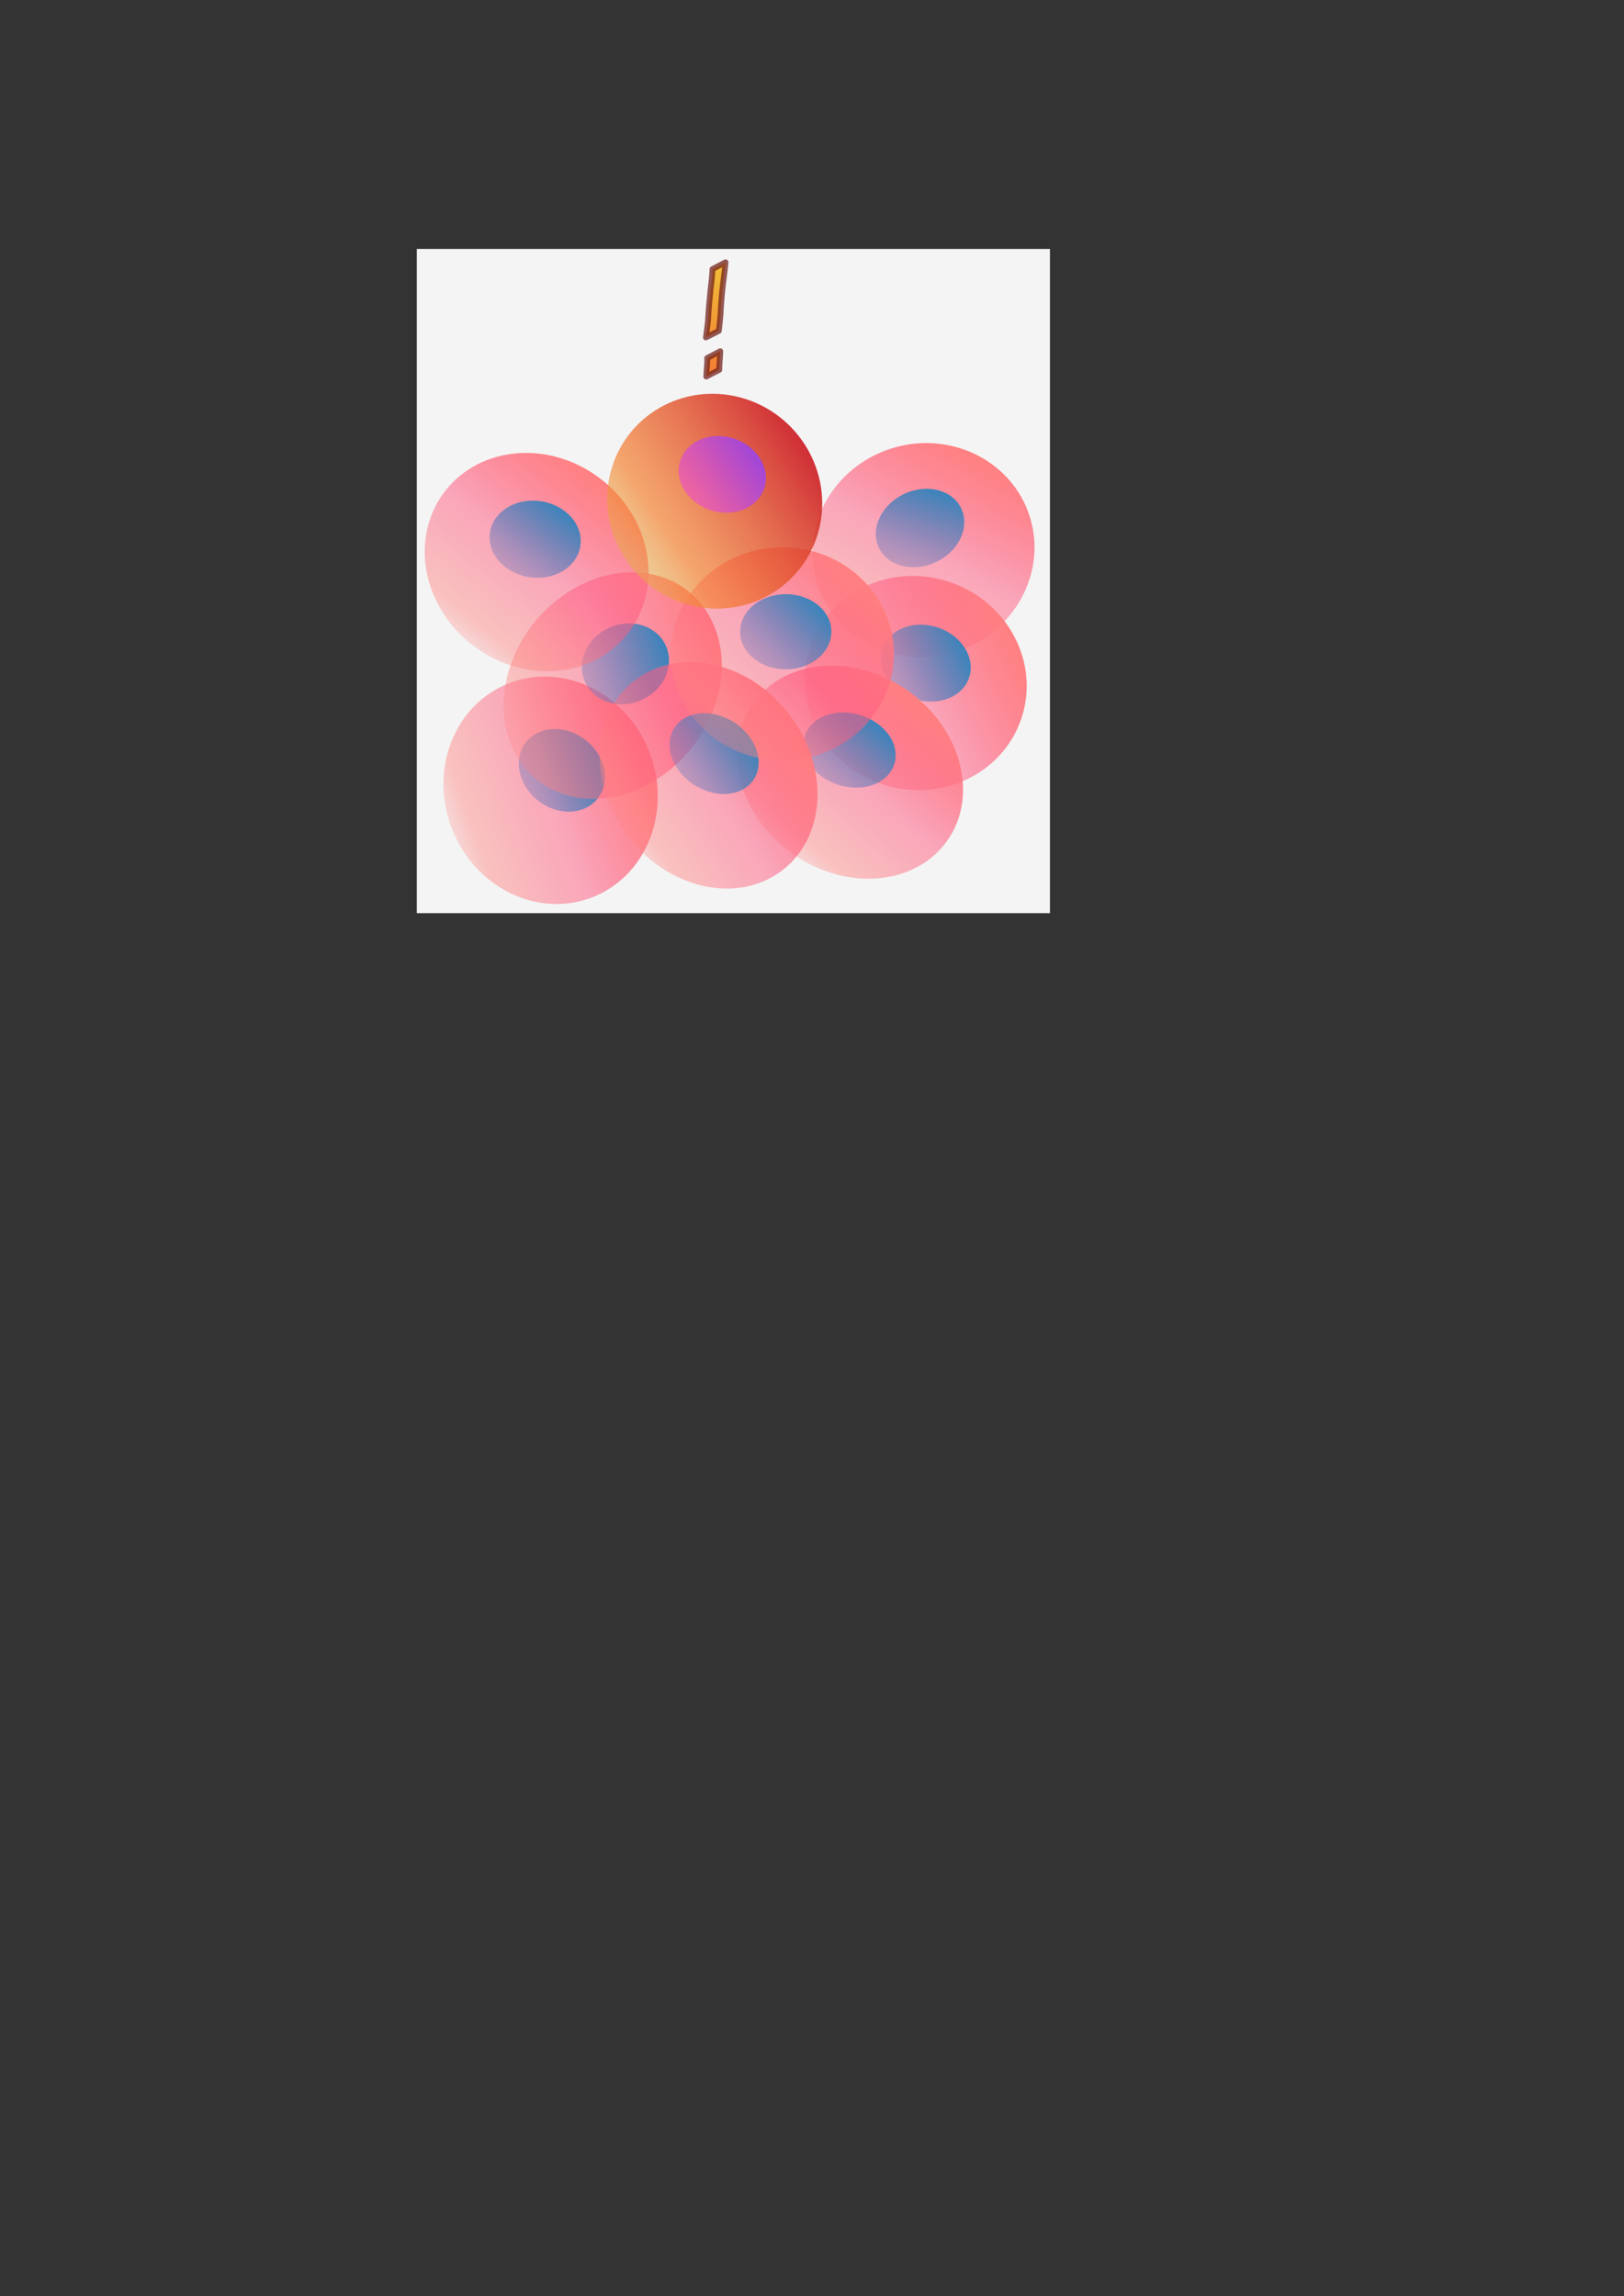 <?xml version="1.0" encoding="UTF-8" standalone="no"?>
<!-- Created with Inkscape (http://www.inkscape.org/) -->

<svg
   xmlns:dc="http://purl.org/dc/elements/1.1/"
   xmlns:cc="http://creativecommons.org/ns#"
   xmlns:rdf="http://www.w3.org/1999/02/22-rdf-syntax-ns#"
   xmlns:svg="http://www.w3.org/2000/svg"
   xmlns="http://www.w3.org/2000/svg"
   xmlns:xlink="http://www.w3.org/1999/xlink"
   xmlns:sodipodi="http://sodipodi.sourceforge.net/DTD/sodipodi-0.dtd"
   xmlns:inkscape="http://www.inkscape.org/namespaces/inkscape"
   width="841mm"
   height="1189mm"
   viewBox="0 0 841 1189"
   version="1.1"
   id="svg8"
   inkscape:version="0.92.3 (2405546, 2018-03-11)"
   sodipodi:docname="cells.svg">
  <rect x="0" y="0" width="841" height="1189" fill="#333333" stroke="none"/>
  <defs
     id="defs2">
    <linearGradient
       inkscape:collect="always"
       id="linearGradient1169">
      <stop
         style="stop-color:#f1bf38;stop-opacity:1;"
         offset="0"
         id="stop1165" />
      <stop
         style="stop-color:#f17b33;stop-opacity:1"
         offset="1"
         id="stop1167" />
    </linearGradient>
    <linearGradient
       id="linearGradient1059"
       inkscape:collect="always">
      <stop
         id="stop1055"
         offset="0"
         style="stop-color:#a447d6;stop-opacity:1" />
      <stop
         id="stop1057"
         offset="1"
         style="stop-color:#eb58b8;stop-opacity:0.761" />
    </linearGradient>
    <linearGradient
       id="linearGradient1053"
       inkscape:collect="always">
      <stop
         id="stop1045"
         offset="0"
         style="stop-color:#ca1e30;stop-opacity:1" />
      <stop
         style="stop-color:#f57d29;stop-opacity:0.659"
         offset="0.577"
         id="stop1047" />
      <stop
         id="stop1049"
         offset="0.754"
         style="stop-color:#e3b544;stop-opacity:0.459" />
      <stop
         id="stop1051"
         offset="1"
         style="stop-color:#33e81f;stop-opacity:0" />
    </linearGradient>
    <linearGradient
       inkscape:collect="always"
       id="linearGradient841">
      <stop
         style="stop-color:#3f84bb;stop-opacity:1;"
         offset="0"
         id="stop837" />
      <stop
         style="stop-color:#7378bb;stop-opacity:0.408"
         offset="1"
         id="stop839" />
    </linearGradient>
    <linearGradient
       inkscape:collect="always"
       id="linearGradient827">
      <stop
         style="stop-color:#ff8080;stop-opacity:1;"
         offset="0"
         id="stop823" />
      <stop
         id="stop831"
         offset="0.431"
         style="stop-color:#ff5880;stop-opacity:0.51" />
      <stop
         style="stop-color:#ff8480;stop-opacity:0.459"
         offset="0.797"
         id="stop833" />
      <stop
         style="stop-color:#ff8080;stop-opacity:0;"
         offset="1"
         id="stop825" />
    </linearGradient>
    <linearGradient
       inkscape:collect="always"
       xlink:href="#linearGradient827"
       id="linearGradient829"
       x1="228.35"
       y1="-685.349"
       x2="135.404"
       y2="-596.348"
       gradientUnits="userSpaceOnUse"
       gradientTransform="translate(453.447,212.749)" />
    <linearGradient
       inkscape:collect="always"
       xlink:href="#linearGradient841"
       id="linearGradient843"
       x1="229.755"
       y1="-672.32"
       x2="200.004"
       y2="-643.594"
       gradientUnits="userSpaceOnUse"
       gradientTransform="translate(484.379,309.041)" />
    <linearGradient
       gradientTransform="translate(69.003,-11.015)"
       inkscape:collect="always"
       xlink:href="#linearGradient841"
       id="linearGradient843-3"
       x1="229.755"
       y1="-672.32"
       x2="200.004"
       y2="-643.594"
       gradientUnits="userSpaceOnUse" />
    <linearGradient
       inkscape:collect="always"
       xlink:href="#linearGradient827"
       id="linearGradient829-5"
       x1="228.35"
       y1="-685.349"
       x2="135.404"
       y2="-596.348"
       gradientUnits="userSpaceOnUse"
       gradientTransform="translate(95.73,-11.015)" />
    <linearGradient
       gradientTransform="matrix(1,0,0,1.015,314.276,159.511)"
       inkscape:collect="always"
       xlink:href="#linearGradient841"
       id="linearGradient843-2"
       x1="229.755"
       y1="-672.32"
       x2="200.004"
       y2="-643.594"
       gradientUnits="userSpaceOnUse" />
    <linearGradient
       inkscape:collect="always"
       xlink:href="#linearGradient827"
       id="linearGradient829-9"
       x1="228.35"
       y1="-685.349"
       x2="135.404"
       y2="-596.348"
       gradientUnits="userSpaceOnUse"
       gradientTransform="matrix(1,0,0,1.015,341.003,159.511)" />
    <linearGradient
       gradientTransform="matrix(1.009,0,0,1.029,107.782,89.567)"
       inkscape:collect="always"
       xlink:href="#linearGradient841"
       id="linearGradient843-2-1"
       x1="229.755"
       y1="-672.32"
       x2="200.004"
       y2="-643.594"
       gradientUnits="userSpaceOnUse" />
    <linearGradient
       inkscape:collect="always"
       xlink:href="#linearGradient827"
       id="linearGradient829-9-9"
       x1="228.35"
       y1="-685.349"
       x2="135.404"
       y2="-596.348"
       gradientUnits="userSpaceOnUse"
       gradientTransform="matrix(1.009,0,0,1.029,134.75,89.567)" />
    <linearGradient
       gradientTransform="matrix(0.923,-1.2165731e-8,0,1.116,-116.066,114.951)"
       inkscape:collect="always"
       xlink:href="#linearGradient841"
       id="linearGradient843-2-1-9"
       x1="229.755"
       y1="-672.32"
       x2="200.004"
       y2="-643.594"
       gradientUnits="userSpaceOnUse" />
    <linearGradient
       inkscape:collect="always"
       xlink:href="#linearGradient827"
       id="linearGradient829-9-9-8"
       x1="228.35"
       y1="-685.349"
       x2="135.404"
       y2="-596.348"
       gradientUnits="userSpaceOnUse"
       gradientTransform="matrix(0.923,-1.2165731e-8,0,1.116,-91.398,114.951)" />
    <linearGradient
       gradientTransform="matrix(0.969,0,0,1.002,-2.606,-59.858)"
       inkscape:collect="always"
       xlink:href="#linearGradient1059"
       id="linearGradient843-2-1-9-9"
       x1="229.755"
       y1="-672.32"
       x2="205.496"
       y2="-642.288"
       gradientUnits="userSpaceOnUse" />
    <linearGradient
       inkscape:collect="always"
       xlink:href="#linearGradient1053"
       id="linearGradient829-9-9-8-9"
       x1="216.523"
       y1="-708.69"
       x2="108.159"
       y2="-582.575"
       gradientUnits="userSpaceOnUse"
       gradientTransform="matrix(0.969,0,0,1.002,24.601,-56.905)" />
    <linearGradient
       inkscape:collect="always"
       xlink:href="#linearGradient841"
       id="linearGradient843-36"
       x1="229.755"
       y1="-672.32"
       x2="200.004"
       y2="-643.594"
       gradientUnits="userSpaceOnUse"
       gradientTransform="translate(194.305,96.083)" />
    <linearGradient
       inkscape:collect="always"
       xlink:href="#linearGradient827"
       id="linearGradient829-6"
       x1="228.35"
       y1="-685.349"
       x2="135.404"
       y2="-596.348"
       gradientUnits="userSpaceOnUse"
       gradientTransform="translate(221.032,96.083)" />
    <linearGradient
       gradientTransform="matrix(0.988,0,1.0365889e-8,1.041,189.769,106.201)"
       inkscape:collect="always"
       xlink:href="#linearGradient841"
       id="linearGradient843-2-1-9-5"
       x1="229.755"
       y1="-672.32"
       x2="200.004"
       y2="-643.594"
       gradientUnits="userSpaceOnUse" />
    <linearGradient
       inkscape:collect="always"
       xlink:href="#linearGradient827"
       id="linearGradient829-9-9-8-6"
       x1="228.35"
       y1="-685.349"
       x2="135.404"
       y2="-596.348"
       gradientUnits="userSpaceOnUse"
       gradientTransform="matrix(0.988,0,1.0365889e-8,1.041,216.188,106.201)" />
    <linearGradient
       inkscape:collect="always"
       xlink:href="#linearGradient1169"
       id="linearGradient1171"
       x1="358.427"
       y1="-764.236"
       x2="342.34"
       y2="-705.069"
       gradientUnits="userSpaceOnUse" />
    <linearGradient
       inkscape:collect="always"
       xlink:href="#linearGradient1169"
       id="linearGradient1174"
       gradientUnits="userSpaceOnUse"
       x1="358.427"
       y1="-764.236"
       x2="342.34"
       y2="-705.069"
       gradientTransform="matrix(1,0,0.103,1,96.152,8.05)" />
    <linearGradient
       inkscape:collect="always"
       xlink:href="#linearGradient1169"
       id="linearGradient1179"
       gradientUnits="userSpaceOnUse"
       x1="358.427"
       y1="-764.236"
       x2="342.34"
       y2="-705.069"
       gradientTransform="matrix(1,0,0.103,1,96.152,8.05)" />
    <linearGradient
       gradientTransform="matrix(0.991,-1.1930882e-8,1.3216245e-8,1.037,-116.36,112.934)"
       inkscape:collect="always"
       xlink:href="#linearGradient841"
       id="linearGradient843-2-1-9-5-5"
       x1="229.755"
       y1="-672.32"
       x2="200.004"
       y2="-643.594"
       gradientUnits="userSpaceOnUse" />
    <linearGradient
       inkscape:collect="always"
       xlink:href="#linearGradient827"
       id="linearGradient829-9-9-8-6-4"
       x1="228.35"
       y1="-685.349"
       x2="135.404"
       y2="-596.348"
       gradientUnits="userSpaceOnUse"
       gradientTransform="matrix(0.991,-1.1930882e-8,1.3216245e-8,1.037,-89.887,112.934)" />
  </defs>
  <sodipodi:namedview
     id="base"
     pagecolor="#ffffff"
     bordercolor="#666666"
     borderopacity="1.0"
     inkscape:pageopacity="0.0"
     inkscape:pageshadow="2"
     inkscape:zoom="0.49497475"
     inkscape:cx="1369.0146"
     inkscape:cy="3429.962"
     inkscape:document-units="mm"
     inkscape:current-layer="layer1"
     showgrid="false"
     inkscape:window-width="1920"
     inkscape:window-height="1052"
     inkscape:window-x="1920"
     inkscape:window-y="0"
     inkscape:window-maximized="1" />
  <g
     inkscape:label="Layer 1"
     inkscape:groupmode="layer"
     id="layer1"
     transform="translate(0,892)">
    <rect
       style="opacity:1;fill:#ffffff;fill-opacity:0.945;stroke:none;stroke-width:2.784;stroke-linejoin:round;stroke-miterlimit:4;stroke-dasharray:none;stroke-dashoffset:0;stroke-opacity:0.737;paint-order:markers stroke fill"
       id="rect1869"
       width="327.888"
       height="343.924"
       x="215.846"
       y="-763.099"
       inkscape:export-xdpi="96"
       inkscape:export-ydpi="96" />
    <ellipse
       style="opacity:1;fill:url(#linearGradient829-9-9-8-6-4);fill-opacity:1;stroke:#000000;stroke-width:0.877;stroke-linejoin:round;stroke-miterlimit:4;stroke-dasharray:0, 9.642;stroke-dashoffset:0;stroke-opacity:1;paint-order:stroke fill markers"
       id="path16-2-7-1-7-0"
       cx="92.514"
       cy="-560.502"
       rx="57.182"
       ry="57.222"
       transform="matrix(0.901,0.434,-0.36,0.933,0,0)" />
    <ellipse
       style="opacity:1;fill:url(#linearGradient843-2-1-9-5-5);fill-opacity:1;stroke:#000000;stroke-width:0.877;stroke-linejoin:round;stroke-miterlimit:4;stroke-dasharray:0, 9.642;stroke-dashoffset:0;stroke-opacity:1;paint-order:stroke fill markers"
       id="path835-6-5-2-4-7"
       cx="94.234"
       cy="-572.369"
       rx="23.399"
       ry="20.182"
       transform="matrix(0.901,0.434,-0.36,0.933,0,0)" />
    <ellipse
       style="opacity:1;fill:url(#linearGradient829-9-9-8);fill-opacity:1;stroke:#000000;stroke-width:0.878;stroke-linejoin:round;stroke-miterlimit:4;stroke-dasharray:0, 9.657;stroke-dashoffset:0;stroke-opacity:1;paint-order:stroke fill markers"
       id="path16-2-7-1"
       cx="78.563"
       cy="-609.979"
       rx="53.283"
       ry="61.597"
       transform="matrix(0.956,0.292,-0.397,0.918,0,0)" />
    <ellipse
       style="opacity:1;fill:url(#linearGradient843-2-1-9);fill-opacity:1;stroke:#000000;stroke-width:0.878;stroke-linejoin:round;stroke-miterlimit:4;stroke-dasharray:0, 9.657;stroke-dashoffset:0;stroke-opacity:1;paint-order:stroke fill markers"
       id="path835-6-5-2"
       cx="80.165"
       cy="-622.753"
       rx="21.804"
       ry="21.725"
       transform="matrix(0.956,0.292,-0.397,0.918,0,0)" />
    <ellipse
       style="opacity:1;fill:url(#linearGradient829);fill-opacity:1;stroke:#000000;stroke-width:0.865;stroke-linejoin:round;stroke-miterlimit:4;stroke-dasharray:0, 9.515;stroke-dashoffset:0;stroke-opacity:1;paint-order:stroke fill markers"
       id="path16"
       cx="637.596"
       cy="-436.786"
       rx="57.73"
       ry="55.191"
       transform="rotate(-17.362)" />
    <ellipse
       style="opacity:1;fill:url(#linearGradient843);fill-opacity:1;stroke:#000000;stroke-width:0.865;stroke-linejoin:round;stroke-miterlimit:4;stroke-dasharray:0, 9.515;stroke-dashoffset:0;stroke-opacity:1;paint-order:stroke fill markers"
       id="path835"
       cx="696.991"
       cy="-351.939"
       rx="23.624"
       ry="19.466"
       transform="rotate(-25.605)" />
    <ellipse
       style="opacity:1;fill:url(#linearGradient829-5);fill-opacity:1;stroke:#000000;stroke-width:0.865;stroke-linejoin:round;stroke-miterlimit:4;stroke-dasharray:0, 9.515;stroke-dashoffset:0;stroke-opacity:1;paint-order:stroke fill markers"
       id="path16-9"
       cx="279.879"
       cy="-660.55"
       rx="57.73"
       ry="55.191"
       transform="rotate(18.413)" />
    <ellipse
       style="opacity:1;fill:url(#linearGradient843-3);fill-opacity:1;stroke:#000000;stroke-width:0.865;stroke-linejoin:round;stroke-miterlimit:4;stroke-dasharray:0, 9.515;stroke-dashoffset:0;stroke-opacity:1;paint-order:stroke fill markers"
       id="path835-1"
       cx="281.615"
       cy="-671.996"
       rx="23.624"
       ry="19.466"
       transform="rotate(18.413)" />
    <ellipse
       style="opacity:1;fill:url(#linearGradient829-9);fill-opacity:1;stroke:#000000;stroke-width:0.871;stroke-linejoin:round;stroke-miterlimit:4;stroke-dasharray:0, 9.585;stroke-dashoffset:0;stroke-opacity:1;paint-order:stroke fill markers"
       id="path16-2"
       cx="525.152"
       cy="-499.67"
       rx="57.73"
       ry="56.011"
       transform="matrix(1,0,0.17,0.985,0,0)" />
    <ellipse
       style="opacity:1;fill:url(#linearGradient843-2);fill-opacity:1;stroke:#000000;stroke-width:0.871;stroke-linejoin:round;stroke-miterlimit:4;stroke-dasharray:0, 9.585;stroke-dashoffset:0;stroke-opacity:1;paint-order:stroke fill markers"
       id="path835-6"
       cx="526.888"
       cy="-511.286"
       rx="23.624"
       ry="19.755"
       transform="matrix(1,0,0.17,0.985,0,0)" />
    <ellipse
       style="opacity:1;fill:url(#linearGradient829-9-9);fill-opacity:1;stroke:#000000;stroke-width:0.882;stroke-linejoin:round;stroke-miterlimit:4;stroke-dasharray:0, 9.697;stroke-dashoffset:0;stroke-opacity:1;paint-order:stroke fill markers"
       id="path16-2-7"
       cx="320.565"
       cy="-579.027"
       rx="58.252"
       ry="56.811"
       transform="matrix(0.964,0.267,-0.1,0.995,0,0)" />
    <ellipse
       style="opacity:1;fill:url(#linearGradient843-2-1);fill-opacity:1;stroke:#000000;stroke-width:0.882;stroke-linejoin:round;stroke-miterlimit:4;stroke-dasharray:0, 9.697;stroke-dashoffset:0;stroke-opacity:1;paint-order:stroke fill markers"
       id="path835-6-5"
       cx="322.316"
       cy="-590.809"
       rx="23.837"
       ry="20.037"
       transform="matrix(0.964,0.267,-0.1,0.995,0,0)" />
    <ellipse
       style="opacity:1;fill:url(#linearGradient829-6);fill-opacity:1;stroke:#000000;stroke-width:0.865;stroke-linejoin:round;stroke-miterlimit:4;stroke-dasharray:0, 9.515;stroke-dashoffset:0;stroke-opacity:1;paint-order:stroke fill markers"
       id="path16-1"
       cx="405.181"
       cy="-553.452"
       rx="57.73"
       ry="55.191" />
    <ellipse
       style="opacity:1;fill:url(#linearGradient843-36);fill-opacity:1;stroke:#000000;stroke-width:0.865;stroke-linejoin:round;stroke-miterlimit:4;stroke-dasharray:0, 9.515;stroke-dashoffset:0;stroke-opacity:1;paint-order:stroke fill markers"
       id="path835-5"
       cx="406.917"
       cy="-564.897"
       rx="23.624"
       ry="19.466" />
    <ellipse
       style="opacity:1;fill:url(#linearGradient829-9-9-8-6);fill-opacity:1;stroke:#000000;stroke-width:0.877;stroke-linejoin:round;stroke-miterlimit:4;stroke-dasharray:0, 9.65;stroke-dashoffset:0;stroke-opacity:1;paint-order:stroke fill markers"
       id="path16-2-7-1-7"
       cx="398.217"
       cy="-569.692"
       rx="57.066"
       ry="57.431"
       transform="matrix(0.994,-0.11,0.207,0.978,0,0)" />
    <ellipse
       style="opacity:1;fill:url(#linearGradient843-2-1-9-5);fill-opacity:1;stroke:#000000;stroke-width:0.877;stroke-linejoin:round;stroke-miterlimit:4;stroke-dasharray:0, 9.65;stroke-dashoffset:0;stroke-opacity:1;paint-order:stroke fill markers"
       id="path835-6-5-2-4"
       cx="399.933"
       cy="-581.602"
       rx="23.352"
       ry="20.256"
       transform="matrix(0.994,-0.11,0.207,0.978,0,0)" />
    <ellipse
       style="opacity:1;fill:url(#linearGradient829-9-9-8-9);fill-opacity:1;stroke:#000053;stroke-width:1;stroke-linejoin:round;stroke-miterlimit:4;stroke-dasharray:0, 11.001;stroke-dashoffset:0;stroke-opacity:1;paint-order:stroke fill markers"
       id="path16-2-7-1-5"
       cx="203.043"
       cy="-708.038"
       rx="55.941"
       ry="55.327"
       transform="matrix(0.965,0.264,-0.246,0.969,0,0)" />
    <ellipse
       style="opacity:1;fill:url(#linearGradient843-2-1-9-9);fill-opacity:1;stroke:#000000;stroke-width:1;stroke-linejoin:round;stroke-miterlimit:4;stroke-dasharray:0, 11.001;stroke-dashoffset:0;stroke-opacity:1;paint-order:stroke fill markers"
       id="path835-6-5-2-0"
       cx="203.417"
       cy="-722.465"
       rx="22.891"
       ry="19.514"
       transform="matrix(0.965,0.264,-0.246,0.969,0,0)" />
    <path
       style="opacity:1;fill:url(#linearGradient1174);fill-opacity:1;stroke:#71211c;stroke-width:3;stroke-linejoin:round;stroke-miterlimit:4;stroke-dasharray:none;stroke-dashoffset:0;stroke-opacity:0.737;paint-order:markers stroke fill"
       id="path1159"
       d="m 372.983,-710.154 c -0.009,2.362 -0.293,4.681 -0.427,7.024 -0.036,0.884 -0.04,1.77 -0.082,2.653 0,0 -6.733,3.459 -6.733,3.459 v 0 c 0.086,-0.885 0.096,-1.775 0.133,-2.669 0.145,-2.312 0.483,-4.602 0.371,-6.948 0,0 6.737,-3.519 6.737,-3.519 z"
       inkscape:connector-curvature="0" />
    <path
       inkscape:connector-curvature="0"
       d="m 375.724,-756.186 c -0.299,3.789 -0.872,7.524 -1.314,11.284 -0.628,5.302 -1.037,10.642 -1.304,16.008 -0.257,2.746 -0.513,5.494 -0.84,8.226 0,0 -6.699,3.387 -6.699,3.387 v 0 c 0.405,-2.738 0.716,-5.499 1.036,-8.256 0.302,-5.38 0.766,-10.728 1.315,-16.064 0.386,-3.683 0.925,-7.344 1.055,-11.072 0,0 6.751,-3.514 6.751,-3.514 z"
       id="path1157"
       style="opacity:1;fill:url(#linearGradient1179);fill-opacity:1;stroke:#71211c;stroke-width:3;stroke-linejoin:round;stroke-miterlimit:4;stroke-dasharray:none;stroke-dashoffset:0;stroke-opacity:0.737;paint-order:markers stroke fill" />
  </g>
</svg>
